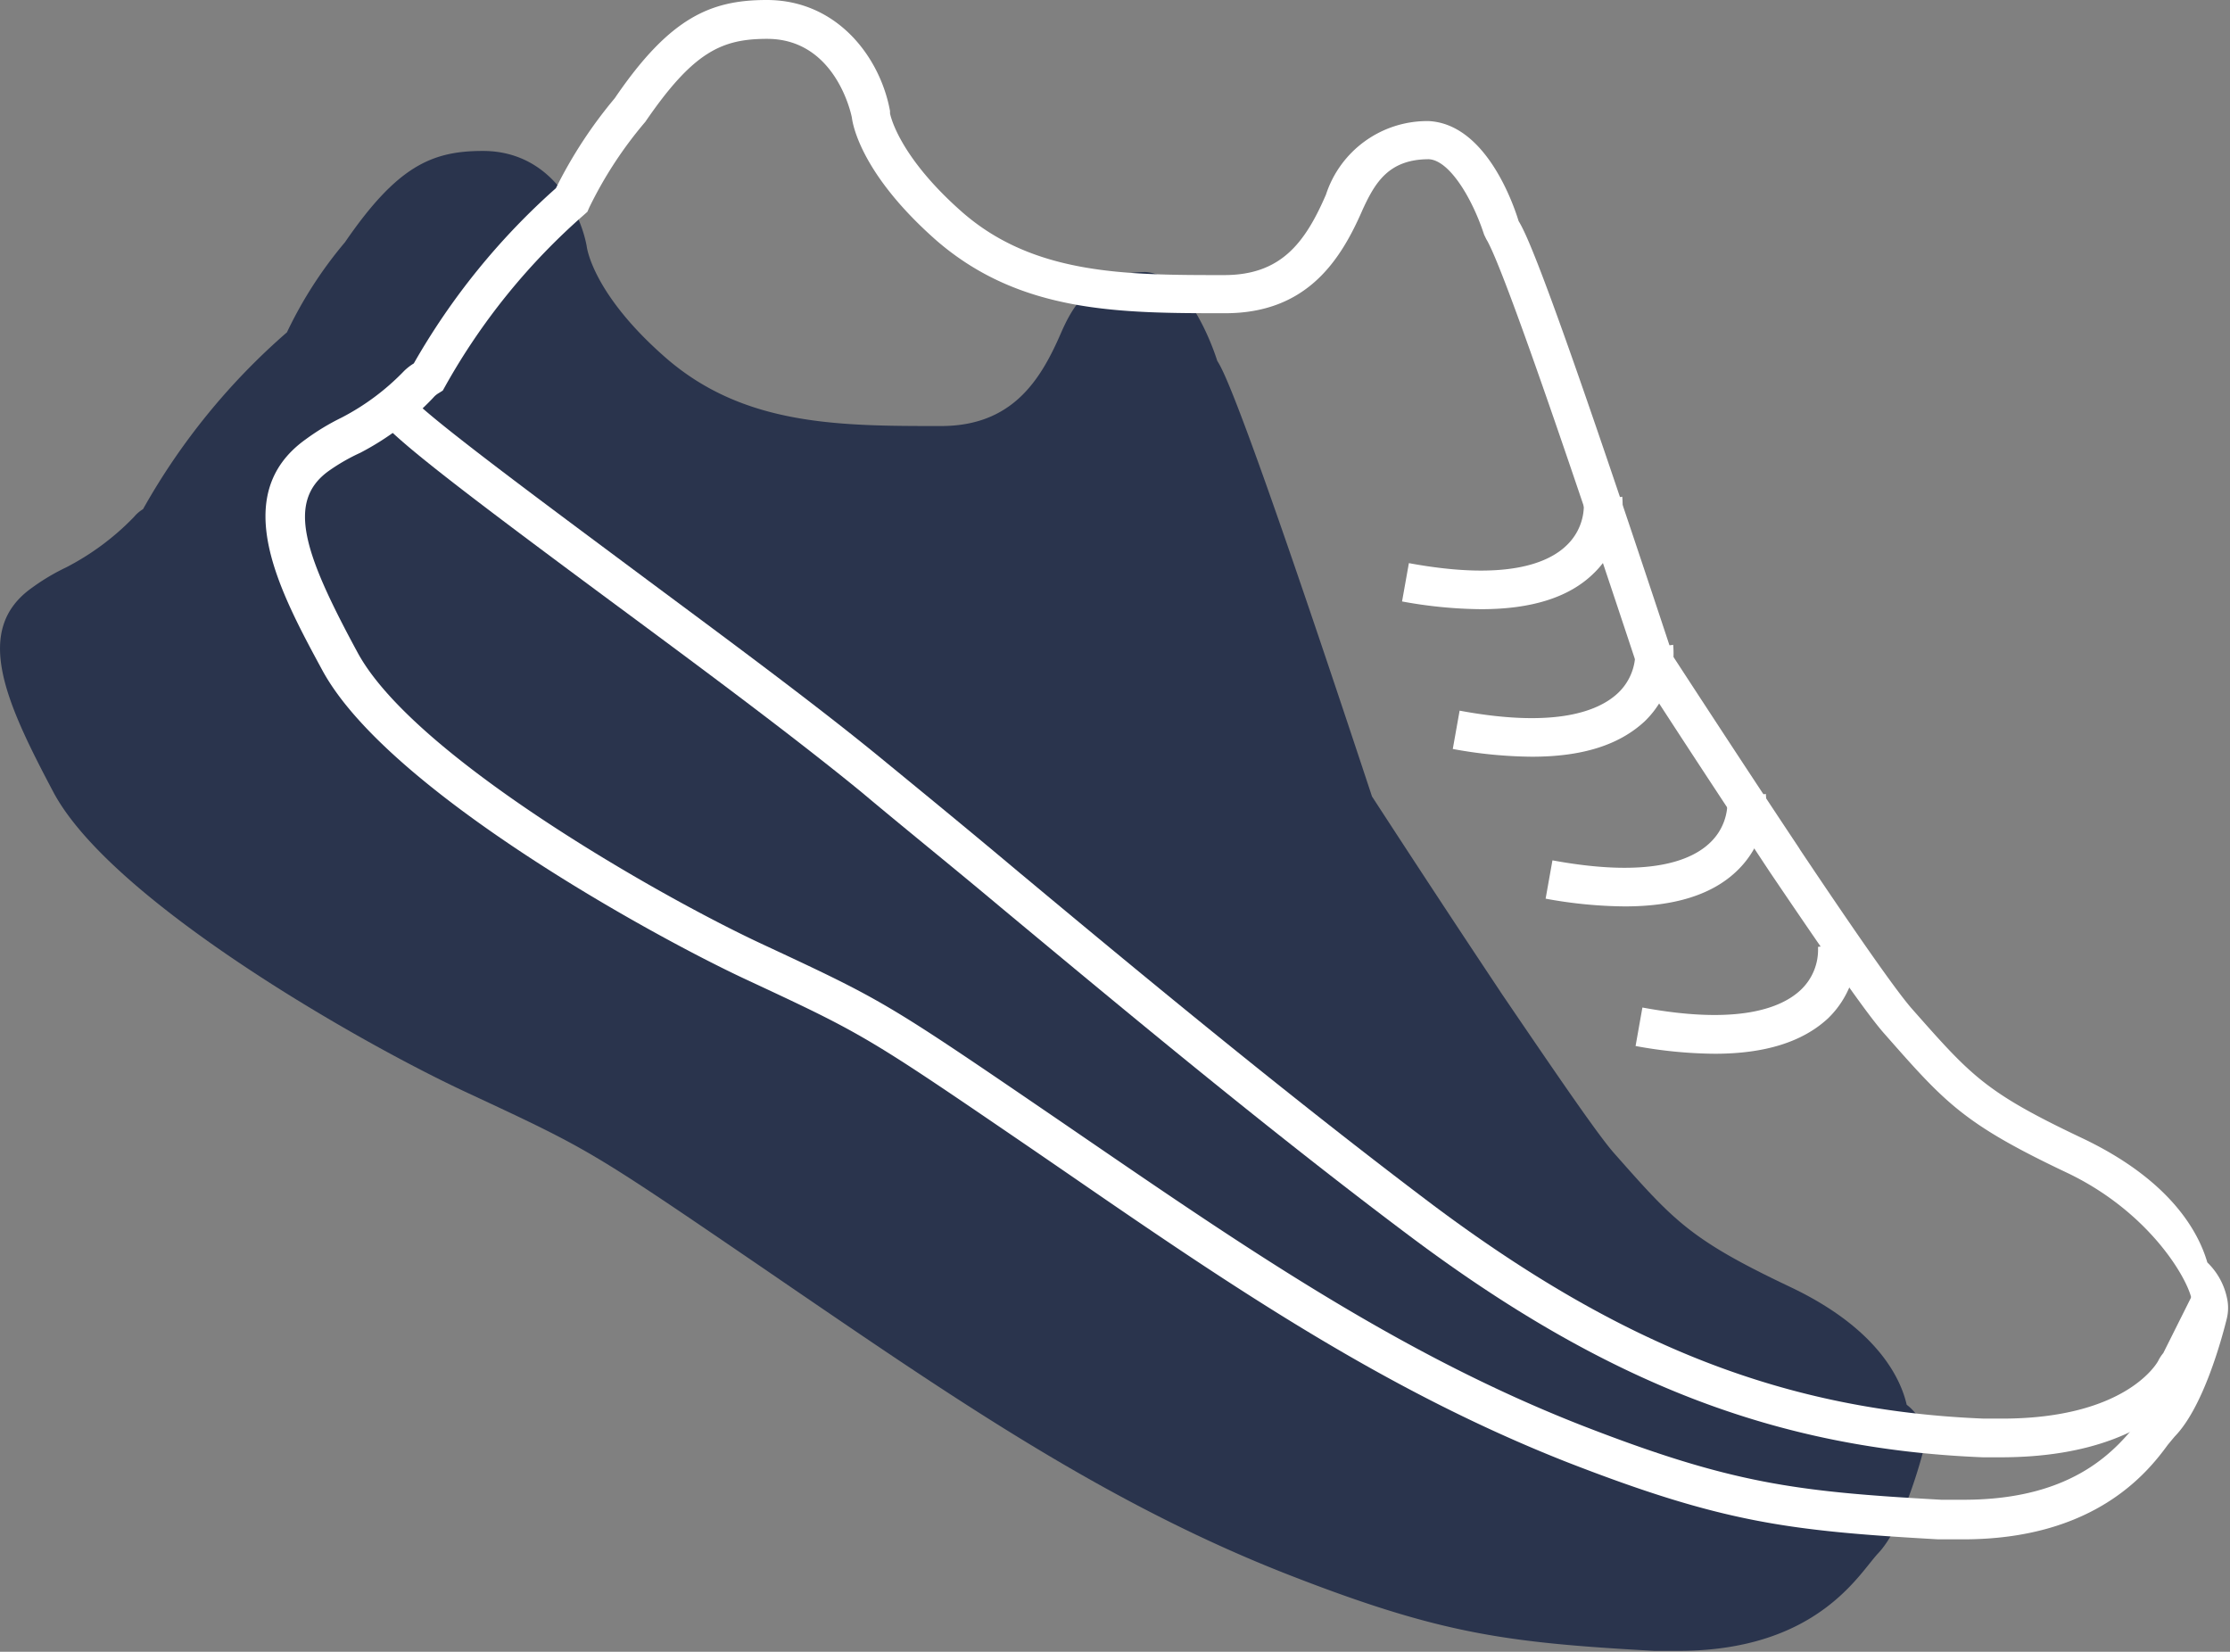 <svg id="Layer_1" data-name="Layer 1" xmlns="http://www.w3.org/2000/svg" viewBox="0 0 123.95 91.81"><rect x="0" y="0" width="123.95" height="91.81" fill="#808080" stroke="none"/><defs><style>.cls-1{fill:#2a344d;}.cls-2{fill:#fff;}</style></defs><title>Home_Wellbeing</title><path class="cls-1" d="M3,44.09c3.26,6,16.88,13.82,23,16.66,6.78,3.16,6.78,3.16,16.32,9.67l1.84,1.26c9,6.14,17.44,11.94,27.49,15.86,8.46,3.3,12.09,3.76,20.31,4.22.46,0,.89,0,1.31,0,6.76,0,9.39-3.28,10.65-4.86.17-.21.32-.4.46-.55,1.41-1.47,2.42-5.28,2.6-6a1.46,1.46,0,0,0,0-.69,2.64,2.64,0,0,0-1-1.58c-.32-1.4-1.57-4.23-6.5-6.56-5.54-2.63-6.43-3.65-9.77-7.43-.88-1-3-4.09-6.29-8.93l-.07-.11c-2-3-4.36-6.58-7.09-10.78-7.34-22.2-8.29-23.72-8.6-24.21-.52-1.62-1.94-4.83-4-4.94h0c-3.18,0-4.18,2.24-4.71,3.44-1.15,2.65-2.74,5.12-6.65,5.12-5.62,0-10.93,0-15.28-3.78-4.11-3.58-4.41-6.19-4.41-6.22-.36-1.93-2-5.29-5.77-5.29-2.84,0-4.76.84-7.67,5.08h0a23.13,23.13,0,0,0-3.22,5,37,37,0,0,0-8,9.83,2,2,0,0,0-.5.43,14.41,14.41,0,0,1-3.78,2.81,11.9,11.9,0,0,0-1.88,1.12C-1.53,35,.3,39,3,44.09Z"/><path class="cls-2" d="M109.12,85.56c-.45,0-.9,0-1.39,0-8.32-.47-12-.93-20.63-4.29-10.16-4-18.67-9.79-27.69-16L57.56,64c-9.47-6.47-9.47-6.47-16.16-9.59C36.47,52.11,21.6,44,17.93,37.28h0c-2.35-4.34-5.29-9.75-.94-12.86a13.07,13.07,0,0,1,2-1.21,13.31,13.31,0,0,0,3.47-2.59A3,3,0,0,1,23,20.2a38.51,38.51,0,0,1,7.9-9.74,25.21,25.21,0,0,1,3.27-5C37.24.95,39.52,0,42.62,0c3.93,0,6.31,3.2,6.85,6.17V6.3h0s.39,2.3,4,5.48c4,3.51,9.15,3.51,14.57,3.51,3.1,0,4.47-1.71,5.66-4.47a5.92,5.92,0,0,1,5.71-4.09c3,.15,4.56,4.13,5,5.56.45.73,1.66,3.23,8.59,24.2,2.84,4.36,5.13,7.84,7,10.65l.06.1c3.3,4.93,5.39,7.9,6.21,8.83,3.31,3.75,4.09,4.64,9.42,7.17,4.93,2.33,6.5,5.21,7,6.93a3.83,3.83,0,0,1,1.08,1.92,2.53,2.53,0,0,1,0,1.21c-.28,1.13-1.3,4.89-2.87,6.52-.08.09-.17.2-.27.32l-.14.17C119.35,81.87,116.41,85.56,109.12,85.56Zm12.69-13.38c-.29-1.27-2.45-4.87-6.93-7-5.74-2.72-6.75-3.87-10.12-7.7-.9-1-3-4-6.38-9l-.06-.09C96.41,45.5,94.09,42,91.21,37.54l-.12-.25c-3.34-10.1-7.52-22.46-8.48-24l-.12-.25c-.65-2-1.92-4.13-3.07-4.19-2.25,0-3,1.33-3.68,2.8-1.23,2.84-3.11,5.76-7.64,5.76-5.83,0-11.34,0-16-4C48,9.82,47.42,7.09,47.35,6.54c-.07-.38-1-4.38-4.71-4.38-2.52,0-4.1.71-6.77,4.61a22.49,22.49,0,0,0-3.12,4.77l-.1.23-.19.17a36,36,0,0,0-7.71,9.52l-.14.25-.24.15a1.19,1.19,0,0,0-.23.18l-.12.13a15.28,15.28,0,0,1-4,3,10.78,10.78,0,0,0-1.74,1c-2.38,1.7-1.38,4.6,1.58,10.07h0C22.94,42,36.57,49.77,42.31,52.45c6.86,3.2,6.86,3.2,16.47,9.76l1.84,1.26C69.55,69.58,78,75.34,87.9,79.22c8.32,3.24,11.89,3.69,20,4.14.45,0,.85,0,1.25,0,6.25,0,8.56-2.9,9.8-4.46l.14-.17c.14-.17.27-.33.39-.46,1-1.06,1.94-4,2.33-5.54a.38.38,0,0,0,0-.18"/><path class="cls-2" d="M111.21,81l-1,0c-11.44-.46-21-4.15-31.91-12.34C70.62,62.9,62.68,56.3,55.67,50.47l-.37-.31C52.72,48,50.23,46,47.85,44c-4-3.27-9.51-7.34-13.93-10.61C25.55,27.19,21.7,24.24,21,23.16a4.78,4.78,0,0,0-.31-.48l1.75-1.12a2.82,2.82,0,0,1,.41.5c.63.91,8,6.35,12.36,9.6s10,7.38,14,10.68c2.38,1.95,4.88,4,7.46,6.17l.35.29C64,54.62,72,61.21,79.6,66.94c10.56,7.91,19.73,11.47,30.67,11.91l1,0c6.89,0,8.62-3.08,8.69-3.21a2.08,2.08,0,0,1,.28-.43l2-4-1.36,7.43-.21-.53C119.17,79.43,116.36,81,111.21,81Z"/><path class="cls-2" d="M82.33,33.86a25.14,25.14,0,0,1-4.4-.43l.38-2.13c5.41,1,7.76,0,8.78-1a3.08,3.08,0,0,0,.94-2.4l2.14-.29a5.26,5.26,0,0,1-1.58,4.25C87.22,33.21,85.12,33.86,82.33,33.86Z"/><path class="cls-2" d="M85.15,42.06a25.14,25.14,0,0,1-4.4-.43l.38-2.13c5.38,1,7.73,0,8.76-.94a3.07,3.07,0,0,0,1-2.44L93,35.84a5.26,5.26,0,0,1-1.58,4.25C90,41.41,87.95,42.06,85.15,42.06Z"/><path class="cls-2" d="M90.31,50.38a25.14,25.14,0,0,1-4.4-.43l.38-2.13c5.41,1,7.76,0,8.78-1a3.08,3.08,0,0,0,.94-2.4l2.14-.29a5.26,5.26,0,0,1-1.58,4.25C95.2,49.72,93.1,50.38,90.31,50.38Z"/><path class="cls-2" d="M95.31,58.57a25.12,25.12,0,0,1-4.4-.43L91.29,56c5.38,1,7.73,0,8.76-.94a3.07,3.07,0,0,0,1-2.43l2.14-.28a5.26,5.26,0,0,1-1.58,4.25C100.2,57.91,98.11,58.57,95.31,58.57Z"/></svg>